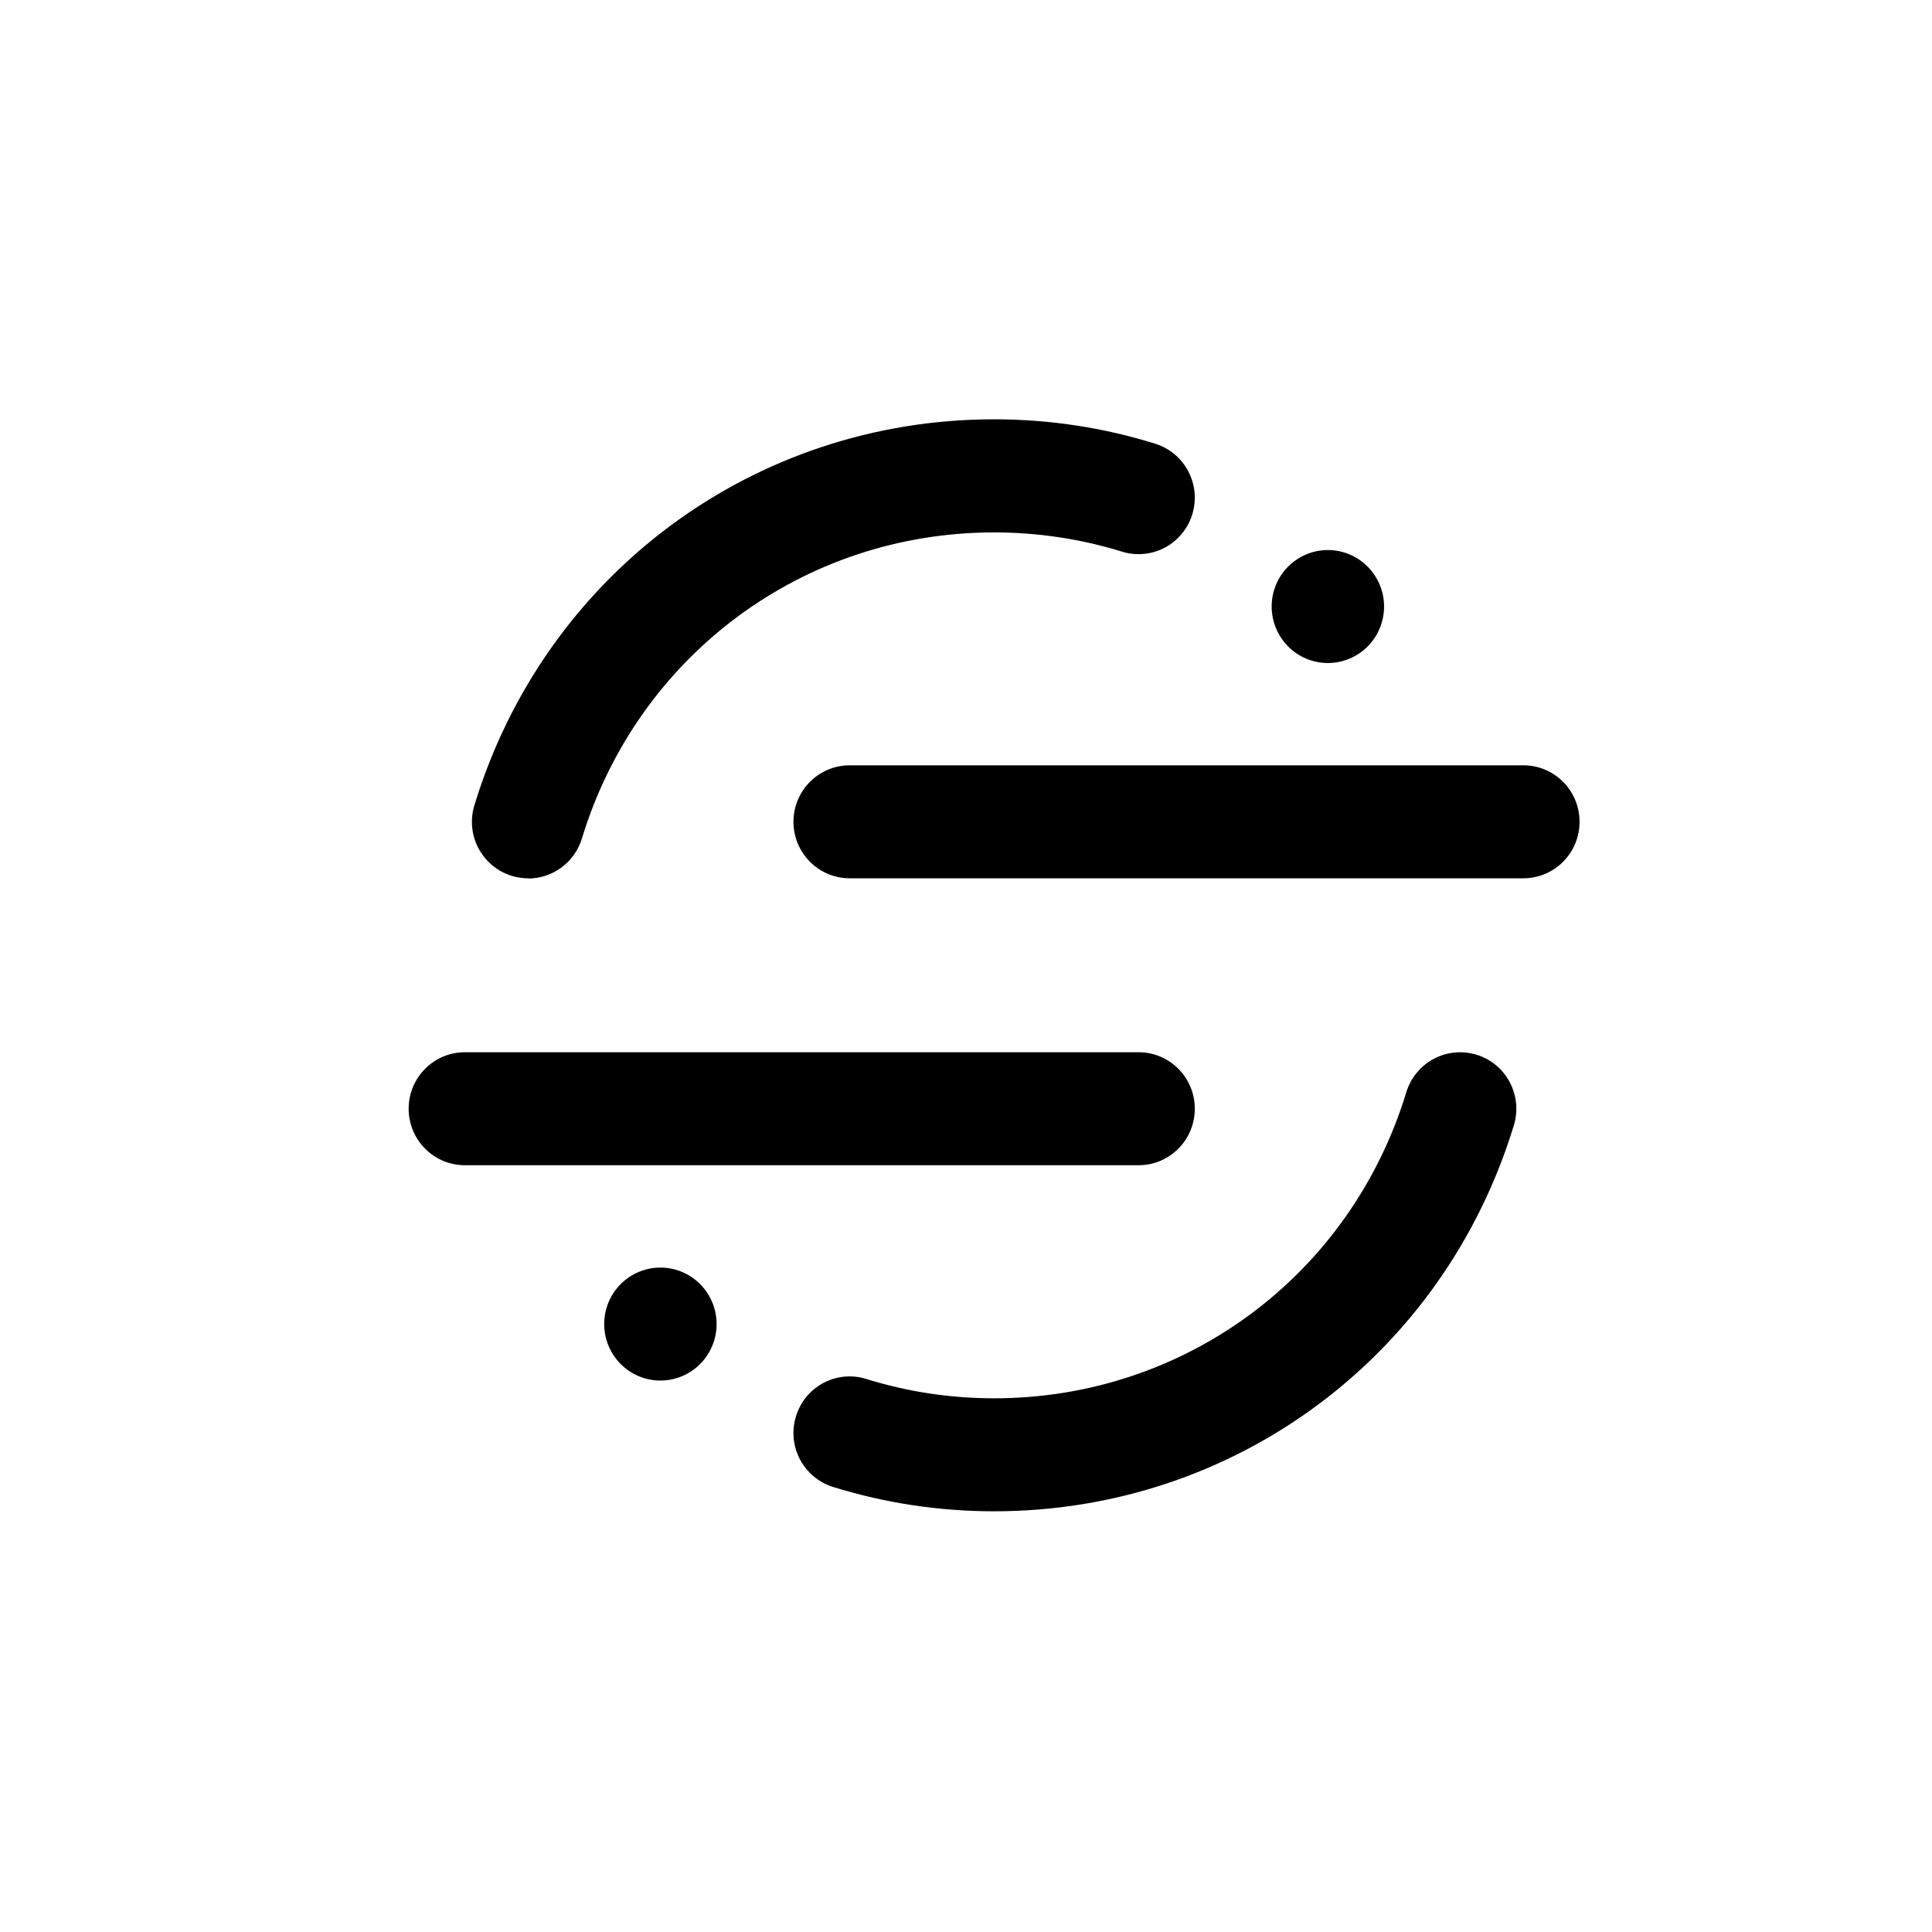 <svg aria-hidden="true" role="img" viewBox="0 0 33 33" fill="none" xmlns="http://www.w3.org/2000/svg">
<path fill-rule="evenodd" clip-rule="evenodd" d="M9.021 15.002C8.871 15.002 8.723 14.967 8.589 14.899C8.455 14.831 8.338 14.732 8.249 14.611C8.159 14.49 8.1 14.349 8.074 14.2C8.049 14.052 8.059 13.899 8.103 13.755C9.304 9.811 12.872 7.162 16.98 7.162C17.918 7.162 18.844 7.302 19.732 7.579C19.852 7.616 19.964 7.677 20.061 7.758C20.158 7.839 20.238 7.939 20.297 8.051C20.356 8.163 20.392 8.286 20.404 8.412C20.415 8.538 20.402 8.665 20.365 8.786C20.328 8.907 20.267 9.02 20.186 9.117C20.106 9.215 20.007 9.295 19.895 9.354C19.784 9.414 19.662 9.45 19.536 9.461C19.41 9.473 19.284 9.46 19.163 9.422C18.46 9.205 17.725 9.094 16.98 9.094C13.722 9.094 10.892 11.195 9.939 14.323C9.879 14.521 9.757 14.693 9.592 14.816C9.427 14.939 9.227 15.005 9.021 15.006L9.021 15.002ZM14.514 15.002H26.02C26.551 15.002 26.98 14.57 26.98 14.037C26.98 13.504 26.551 13.072 26.02 13.072H14.514C13.983 13.072 13.553 13.504 13.553 14.037C13.553 14.57 13.983 15.002 14.514 15.002ZM19.448 19.903H7.941C7.41 19.903 6.98 19.471 6.98 18.938C6.98 18.405 7.41 17.973 7.941 17.973H19.448C19.978 17.973 20.408 18.405 20.408 18.938C20.408 19.471 19.978 19.903 19.448 19.903ZM16.98 25.814C16.043 25.814 15.117 25.674 14.229 25.398C13.986 25.322 13.782 25.152 13.663 24.926C13.545 24.7 13.52 24.435 13.596 24.191C13.753 23.679 14.292 23.395 14.797 23.554C15.501 23.773 16.235 23.884 16.98 23.884C20.239 23.884 23.069 21.784 24.021 18.655C24.058 18.534 24.119 18.421 24.199 18.324C24.279 18.226 24.378 18.145 24.489 18.086C24.601 18.026 24.723 17.99 24.848 17.978C24.974 17.966 25.1 17.979 25.221 18.016C25.728 18.17 26.013 18.711 25.858 19.22C24.657 23.163 21.089 25.814 16.98 25.814ZM23.36 11.042C23.54 10.861 23.641 10.616 23.641 10.36C23.641 10.104 23.54 9.859 23.36 9.678C23.18 9.497 22.936 9.395 22.681 9.395C22.426 9.395 22.182 9.497 22.002 9.678C21.822 9.859 21.721 10.104 21.721 10.36C21.721 10.616 21.822 10.861 22.002 11.042C22.182 11.223 22.426 11.325 22.681 11.325C22.936 11.325 23.18 11.223 23.36 11.042ZM11.959 23.298C12.139 23.117 12.24 22.872 12.24 22.616C12.24 22.36 12.139 22.115 11.959 21.934C11.779 21.753 11.535 21.651 11.28 21.651C11.025 21.651 10.781 21.753 10.601 21.934C10.421 22.115 10.32 22.36 10.32 22.616C10.32 22.872 10.421 23.117 10.601 23.298C10.781 23.479 11.025 23.581 11.28 23.581C11.535 23.581 11.779 23.479 11.959 23.298Z" fill="currentColor"/>
</svg>
